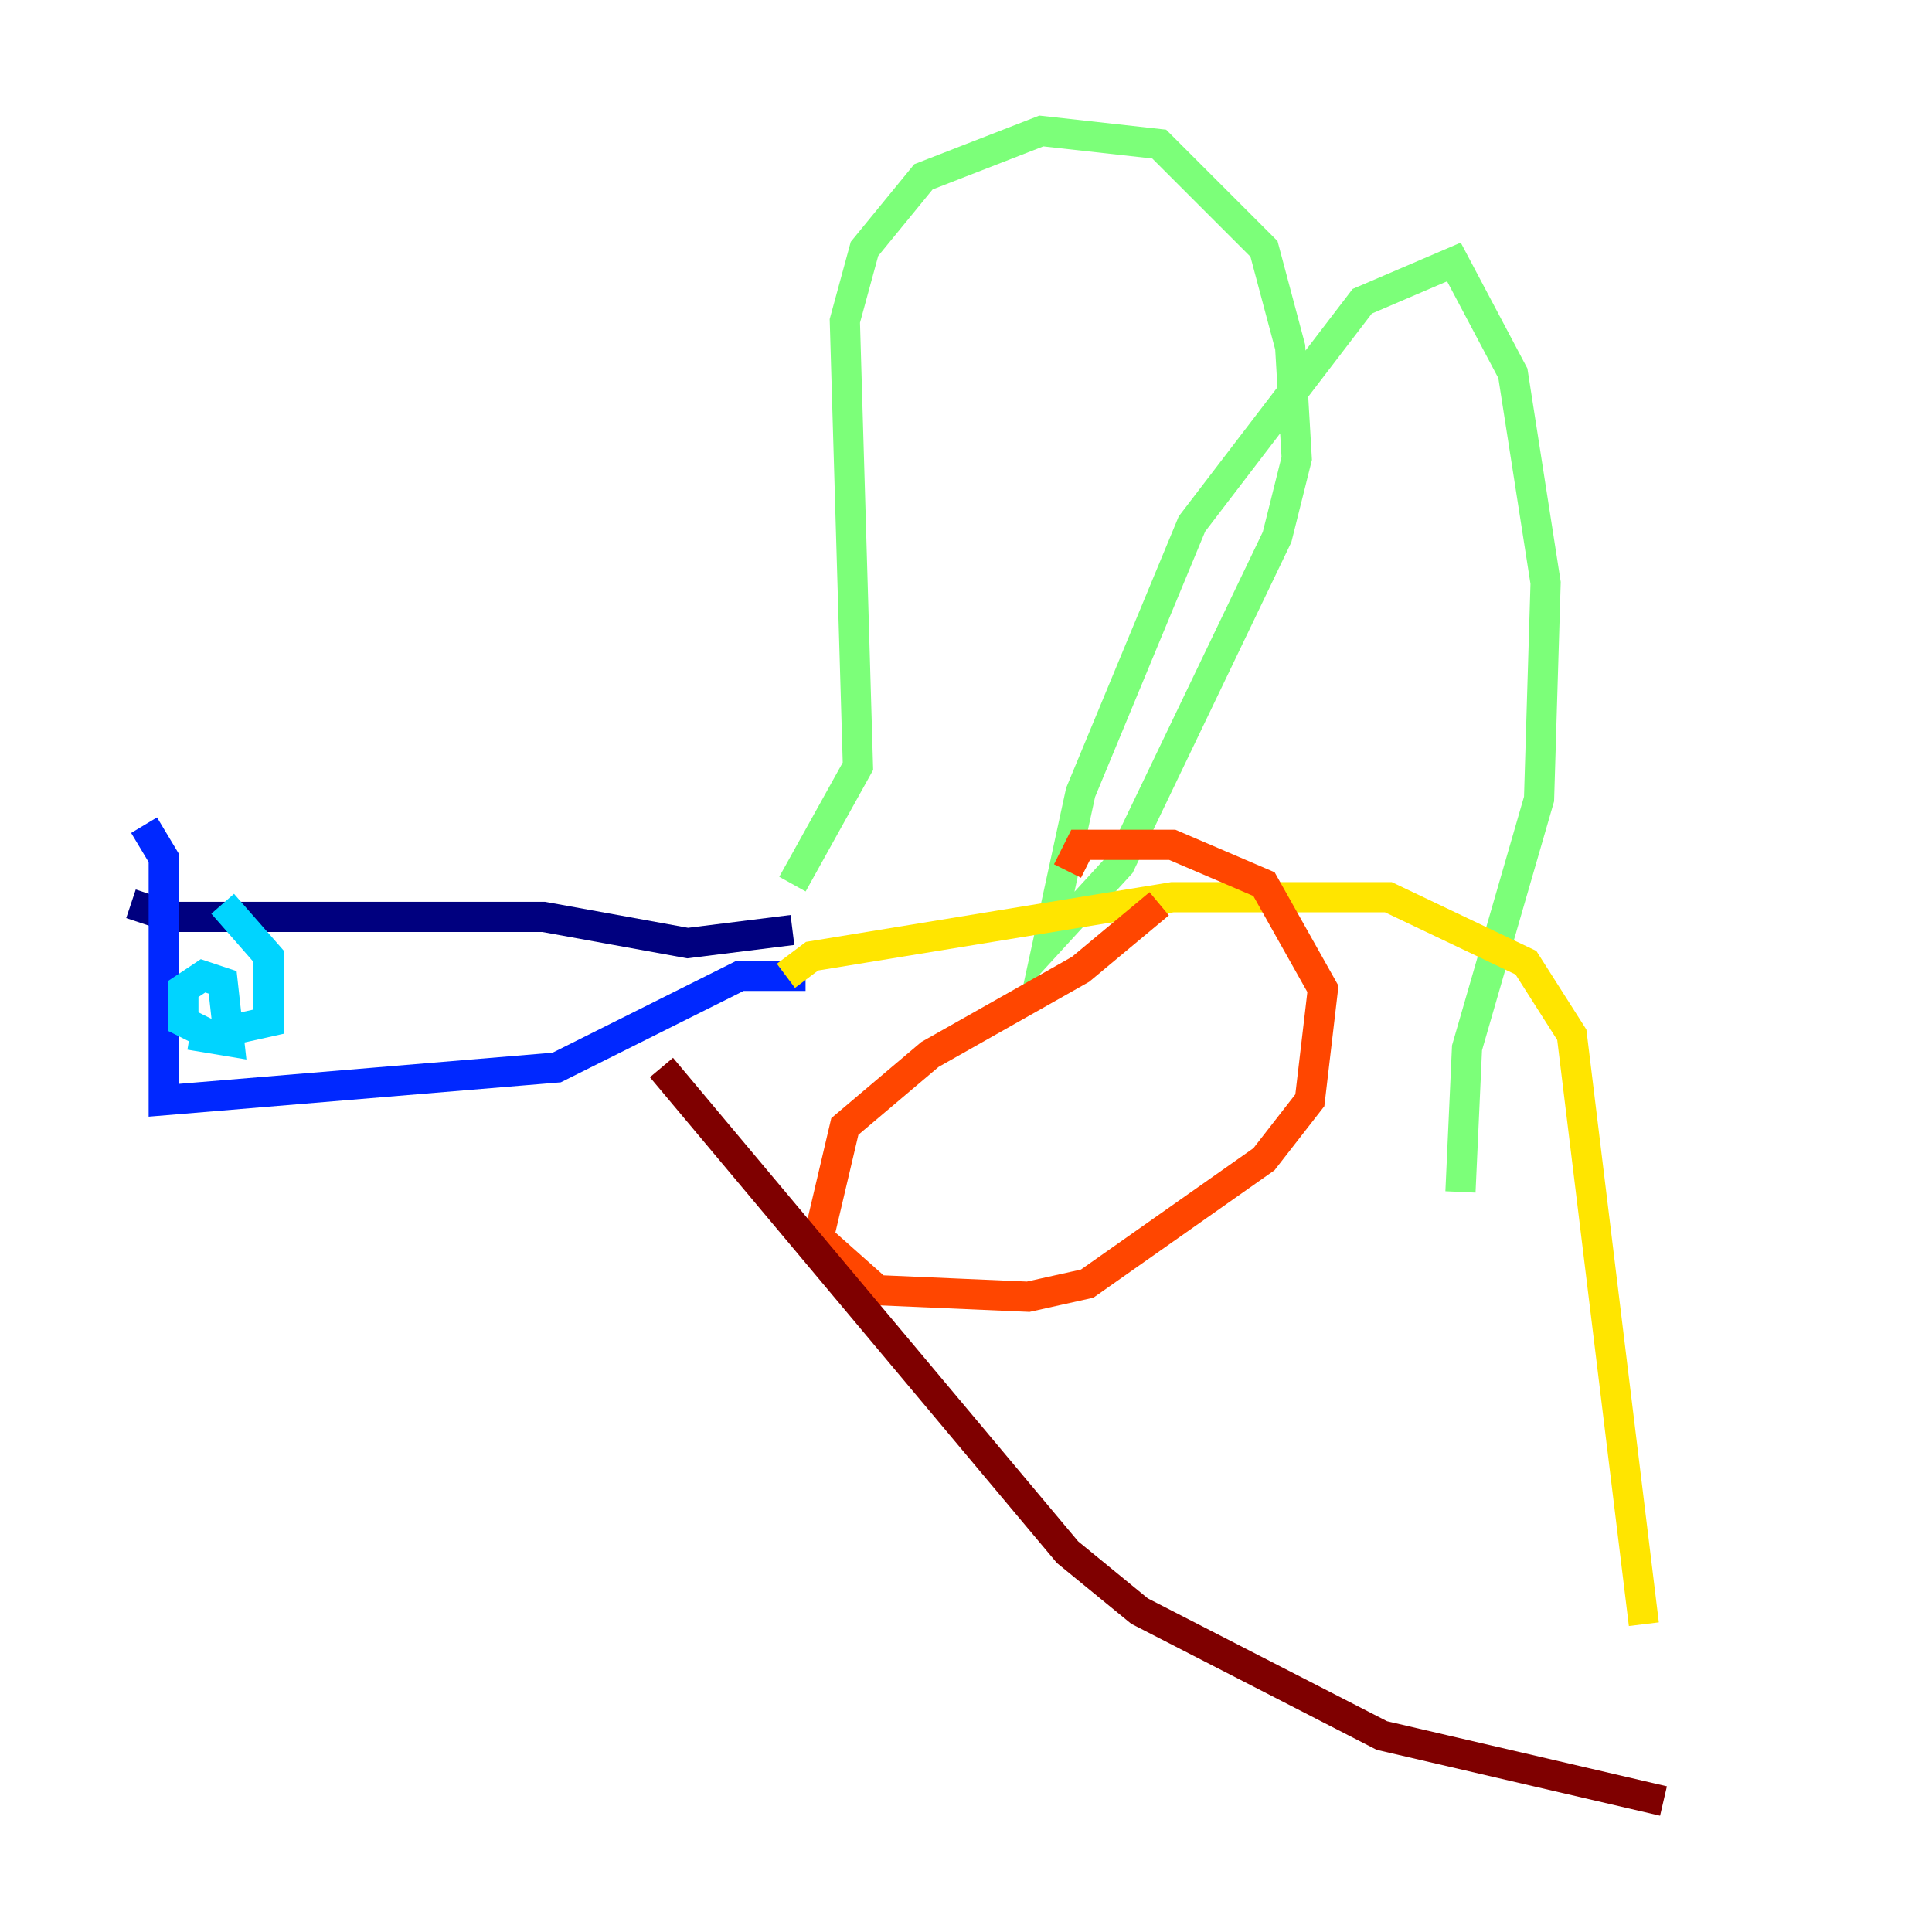 <?xml version="1.0" encoding="utf-8" ?>
<svg baseProfile="tiny" height="128" version="1.2" viewBox="0,0,128,128" width="128" xmlns="http://www.w3.org/2000/svg" xmlns:ev="http://www.w3.org/2001/xml-events" xmlns:xlink="http://www.w3.org/1999/xlink"><defs /><polyline fill="none" points="8.678,59.878 11.281,60.746 36.014,60.746 45.559,62.481 52.502,61.614" stroke="#00007f" stroke-width="2" /><polyline fill="none" points="9.546,54.671 10.848,56.841 10.848,72.895 36.881,70.725 49.031,64.651 53.37,64.651" stroke="#0028ff" stroke-width="2" /><polyline fill="none" points="14.752,59.878 17.79,63.349 17.79,67.688 13.885,68.556 12.149,67.688 12.149,65.519 13.451,64.651 14.752,65.085 15.186,68.99 12.583,68.556" stroke="#00d4ff" stroke-width="2" /><polyline fill="none" points="52.502,58.576 56.841,50.766 55.973,21.261 57.275,16.488 61.18,11.715 68.99,8.678 76.8,9.546 83.742,16.488 85.478,22.997 85.912,30.373 84.61,35.58 74.197,57.275 69.424,62.481 71.593,52.502 78.969,34.712 90.251,19.959 96.325,17.356 100.231,24.732 102.4,38.617 101.966,52.936 97.193,69.424 96.759,78.969" stroke="#7cff79" stroke-width="2" /><polyline fill="none" points="52.068,64.651 53.803,63.349 77.668,59.444 91.986,59.444 101.098,63.783 104.136,68.556 108.909,107.607" stroke="#ffe500" stroke-width="2" /><polyline fill="none" points="76.8,59.878 71.593,64.217 61.614,69.858 55.973,74.63 54.237,82.007 58.142,85.478 68.122,85.912 72.027,85.044 83.742,76.8 86.78,72.895 87.647,65.519 83.742,58.576 77.668,55.973 71.593,55.973 70.725,57.709" stroke="#ff4600" stroke-width="2" /><polyline fill="none" points="43.824,70.725 70.725,102.834 75.498,106.739 91.552,114.983 110.21,119.322" stroke="#7f0000" stroke-width="2" /></svg>